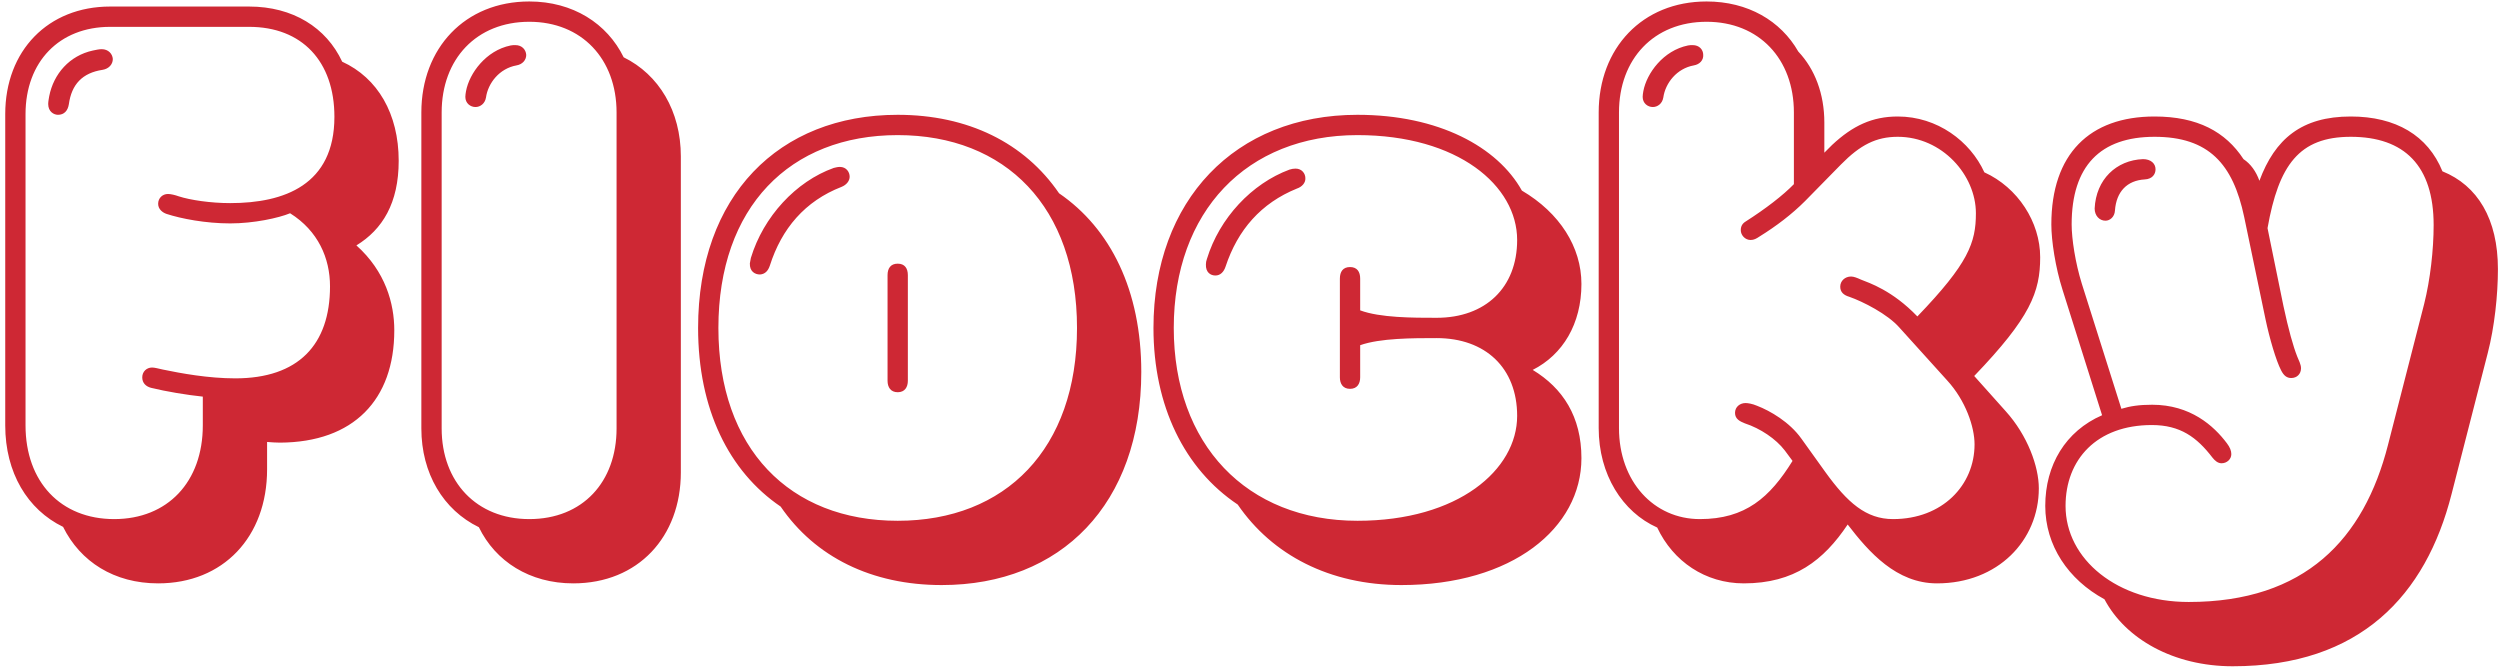 <svg width="428" height="115" viewBox="0 0 428 115" fill="none" xmlns="http://www.w3.org/2000/svg">
<path d="M27.075 99.873C19.546 99.873 13.754 96.167 10.8 90.201C4.719 87.247 0.896 80.934 0.896 72.825V19.54C0.896 8.651 8.252 1.121 18.851 1.121H42.656C50.127 1.121 55.861 4.712 58.583 10.562C64.665 13.342 68.256 19.482 68.256 27.532C68.256 34.772 65.476 39.29 61.016 42.012C65.997 46.472 67.503 51.974 67.503 56.55C67.503 68.423 60.553 75.721 47.926 75.779C47.173 75.779 46.478 75.721 45.725 75.663V80.355C45.725 91.939 38.196 99.873 27.075 99.873ZM4.371 72.825C4.371 82.498 10.395 88.869 19.546 88.869C28.697 88.869 34.721 82.498 34.721 72.825V67.902C31.941 67.612 28.465 67.033 25.859 66.396C24.99 66.165 24.353 65.585 24.353 64.601C24.353 63.616 25.106 62.921 26.033 62.921C26.438 62.921 27.133 63.095 27.886 63.269C30.956 63.906 35.647 64.775 40.281 64.775C51.054 64.775 56.498 59.041 56.498 49.02C56.498 44.213 54.471 39.522 49.664 36.51C47.695 37.321 43.467 38.248 39.412 38.248C35.184 38.248 31.014 37.437 28.523 36.626C27.828 36.394 27.075 35.815 27.075 34.888C27.075 33.904 27.828 33.209 28.755 33.209C29.218 33.209 29.971 33.382 30.608 33.614C32.578 34.251 36.053 34.772 39.412 34.772C48.679 34.772 57.251 31.645 57.251 20.003C57.251 10.504 51.691 4.597 42.656 4.597H18.851C10.163 4.597 4.371 10.562 4.371 19.54V72.825ZM8.252 17.802C8.252 17.397 8.368 16.817 8.425 16.47C9.178 12.647 11.901 9.52 15.897 8.651C16.418 8.535 16.997 8.419 17.403 8.419C18.561 8.419 19.256 9.23 19.314 10.099C19.314 11.026 18.619 11.778 17.577 11.952C14.101 12.473 12.248 14.443 11.785 17.86C11.611 18.96 10.974 19.655 9.931 19.655C9.236 19.655 8.252 19.134 8.252 17.802ZM98.142 99.873C90.671 99.873 84.821 96.109 81.983 90.259C75.901 87.305 72.136 81.05 72.136 73.347V19.25C72.136 8.245 79.608 0.253 90.613 0.253C98.084 0.253 103.934 4.017 106.772 9.809C112.796 12.763 116.56 19.018 116.56 26.78V80.876C116.56 91.881 109.263 99.873 98.142 99.873ZM75.612 73.347C75.612 82.498 81.577 88.869 90.613 88.869C99.764 88.869 105.556 82.498 105.556 73.347V19.25C105.556 10.099 99.59 3.728 90.613 3.728C81.577 3.728 75.612 10.099 75.612 19.25V73.347ZM79.666 16.586C79.666 16.296 79.724 15.949 79.782 15.601C80.361 12.531 83.199 8.651 87.427 7.782C87.659 7.724 88.006 7.724 88.238 7.724C89.338 7.724 90.033 8.477 90.091 9.404C90.091 10.273 89.454 11.026 88.412 11.199C85.516 11.721 83.546 14.211 83.199 16.702C83.025 17.744 82.214 18.323 81.403 18.323C80.535 18.323 79.666 17.686 79.666 16.586ZM161.216 100.163C149.227 100.163 139.554 95.356 133.646 86.726C124.785 80.702 119.514 70.045 119.514 56.145C119.514 33.556 133.299 19.655 153.686 19.655C165.734 19.655 175.406 24.463 181.314 33.093C190.118 39.116 195.388 49.715 195.388 63.674C195.388 86.262 181.661 100.163 161.216 100.163ZM122.989 56.145C122.989 76.822 135.21 89.158 153.686 89.158C172.163 89.158 184.384 76.822 184.384 56.145C184.384 35.467 172.163 23.131 153.686 23.131C135.21 23.131 122.989 35.467 122.989 56.145ZM128.376 45.082L128.55 44.155C130.693 37.089 136.253 31.066 142.74 28.749C143.029 28.691 143.377 28.575 143.782 28.575C144.883 28.575 145.462 29.444 145.462 30.255C145.462 30.95 144.941 31.645 144.072 31.992C137.817 34.425 133.82 39.116 131.793 45.487C131.503 46.356 130.982 46.935 130.113 46.993C129.245 46.993 128.318 46.472 128.376 45.082ZM151.949 65.18V47.109C151.949 45.951 152.47 45.14 153.686 45.14C154.903 45.14 155.424 45.951 155.424 47.109V65.18C155.424 66.28 154.903 67.149 153.686 67.149C152.47 67.149 151.949 66.28 151.949 65.18ZM239.928 100.163C227.649 100.163 217.803 95.008 211.895 86.378C202.802 80.297 197.473 69.524 197.473 56.145C197.473 34.309 211.432 19.655 232.398 19.655C246.299 19.655 256.377 25.158 260.547 32.629C267.034 36.452 270.741 42.302 270.741 48.615C270.741 55.45 267.555 60.72 262.401 63.327C267.555 66.454 270.741 71.319 270.741 78.443C270.741 90.375 258.925 100.163 239.928 100.163ZM200.948 56.145C200.948 76.069 213.401 89.158 232.398 89.158C249.658 89.158 259.736 80.413 259.736 71.204C259.736 62.979 254.292 57.882 245.951 57.882C241.897 57.882 236.279 57.882 232.862 59.098V64.601C232.862 65.701 232.341 66.57 231.124 66.57C229.908 66.57 229.387 65.701 229.387 64.601V47.688C229.387 46.53 229.908 45.719 231.124 45.719C232.341 45.719 232.862 46.53 232.862 47.688V53.133C236.279 54.407 241.897 54.407 245.951 54.407C254.292 54.407 259.736 49.252 259.736 41.086C259.736 31.819 249.658 23.131 232.398 23.131C213.401 23.131 200.948 36.22 200.948 56.145ZM206.451 45.256C206.451 44.966 206.509 44.619 206.624 44.329C208.767 37.321 214.328 31.413 220.757 29.038C221.104 28.923 221.452 28.865 221.799 28.865C222.9 28.865 223.479 29.733 223.479 30.486C223.537 31.297 222.9 31.992 222.031 32.282C215.892 34.772 211.895 39.348 209.81 45.661C209.52 46.53 208.941 47.167 208.072 47.167C207.262 47.167 206.393 46.646 206.451 45.256ZM298.542 99.873C291.939 99.873 286.437 96.109 283.715 90.317C277.749 87.653 273.695 81.224 273.695 73.289V19.25C273.695 8.245 281.166 0.253 292.171 0.253C299.237 0.253 304.855 3.554 307.867 8.825C310.705 11.836 312.327 16.064 312.327 20.988V26.142L313.659 24.81C317.192 21.509 320.551 19.945 324.895 19.945C331.672 19.945 337.29 24.173 339.722 29.502C345.456 32.108 349.279 38.016 349.279 44.039C349.279 50.005 347.599 54.349 337.985 64.369L343.371 70.393C347.136 74.563 349.047 79.891 349.047 83.598C349.047 92.518 342.039 99.873 331.614 99.873C324.663 99.873 319.972 94.545 316.323 89.796C312.211 95.935 307.172 99.873 298.542 99.873ZM277.17 73.289C277.17 82.44 283.136 88.869 291.013 88.869C298.832 88.869 303.002 85.162 306.882 78.907L305.55 77.111C304.044 75.142 301.38 73.347 298.716 72.478C297.847 72.13 297.036 71.725 297.036 70.682C297.036 69.64 297.905 69.002 298.832 69.002C299.237 69.002 299.99 69.118 300.801 69.466C303.06 70.335 306.361 72.246 308.388 75.084L312.5 80.818C316.265 86.031 319.451 88.869 324.084 88.869C332.54 88.869 338.043 83.077 338.043 76.069C338.043 73.115 336.537 68.597 333.351 65.122L325.185 56.087C323.158 53.77 318.93 51.627 316.613 50.816C315.628 50.526 315.049 50.005 315.049 49.078C315.049 48.094 315.86 47.341 316.902 47.341C317.366 47.341 317.945 47.572 318.582 47.862C320.03 48.441 323.968 49.715 328.254 54.175C337 45.082 338.274 41.549 338.274 36.51C338.274 29.965 332.483 23.42 324.895 23.42C321.188 23.42 318.466 24.81 315.165 28.17L309.025 34.425C306.767 36.684 304.102 38.711 301.206 40.506C300.685 40.854 300.28 41.086 299.7 41.086C298.774 41.086 298.021 40.275 298.021 39.406C298.021 38.711 298.31 38.248 298.89 37.9C302.249 35.757 305.261 33.44 307.114 31.529V19.25C307.114 10.099 301.148 3.728 292.171 3.728C283.136 3.728 277.17 10.099 277.17 19.25V73.289ZM281.224 16.586C281.224 16.296 281.282 15.949 281.34 15.601C281.919 12.531 284.757 8.651 288.985 7.782C289.217 7.724 289.565 7.724 289.796 7.724C290.897 7.724 291.592 8.477 291.592 9.404C291.65 10.273 291.013 11.026 289.97 11.199C287.074 11.721 285.105 14.211 284.757 16.702C284.584 17.744 283.773 18.323 282.962 18.323C282.093 18.323 281.224 17.686 281.224 16.586ZM382.235 114.064C372.099 114.064 363.875 109.372 360.284 102.596C354.086 99.236 350.148 93.386 350.148 86.61C350.148 79.602 353.623 73.81 359.878 71.088L353.102 49.6C351.885 45.777 351.19 41.201 351.19 38.421C351.19 26.374 357.735 19.945 368.856 19.945C376.211 19.945 381.019 22.552 384.088 27.243C385.305 28.054 386.231 29.328 386.811 30.95C389.475 23.768 394.051 19.945 402.449 19.945C410.152 19.945 415.654 23.189 418.145 29.328C424.168 31.761 427.644 37.495 427.644 46.067C427.644 50.468 427.064 55.971 425.906 60.431L419.709 84.583C415.307 101.901 404.071 114.064 382.235 114.064ZM353.623 86.61C353.623 95.761 362.485 103.059 374.706 103.059C394.63 103.059 404.708 92.286 408.82 76.184L415.017 52.032C416.06 47.862 416.639 42.765 416.639 38.537C416.639 28.401 411.658 23.42 402.449 23.42C393.587 23.42 390.112 28.285 388.201 39.058L390.923 52.38C391.792 56.434 392.603 59.33 393.298 61.068C393.529 61.647 393.935 62.4 393.935 63.037C393.935 64.022 393.24 64.716 392.255 64.716C391.502 64.716 390.981 64.311 390.517 63.384C389.649 61.705 388.548 57.94 387.853 54.639L384.204 37.147C382.293 28.054 378.123 23.42 368.856 23.42C359.589 23.42 354.666 28.401 354.666 38.421C354.666 40.912 355.303 45.024 356.403 48.557L363.18 69.987C364.686 69.524 366.249 69.292 368.45 69.292C374.995 69.292 378.992 72.883 381.25 75.895C381.772 76.59 382.003 77.169 382.003 77.748C382.003 78.617 381.25 79.312 380.324 79.312C379.687 79.312 379.165 78.849 378.76 78.328C376.096 74.852 373.258 72.767 368.392 72.767C358.952 72.767 353.623 78.675 353.623 86.61ZM358.604 35.699C358.836 30.718 362.311 27.417 366.886 27.243C368.219 27.243 369.029 27.996 369.029 28.98C369.029 29.849 368.45 30.66 367.176 30.718C364.164 30.892 362.311 32.803 362.079 36.047C362.021 37.147 361.21 37.784 360.457 37.784C359.415 37.784 358.604 36.915 358.604 35.699Z" fill="#CE2834"/>
</svg>
